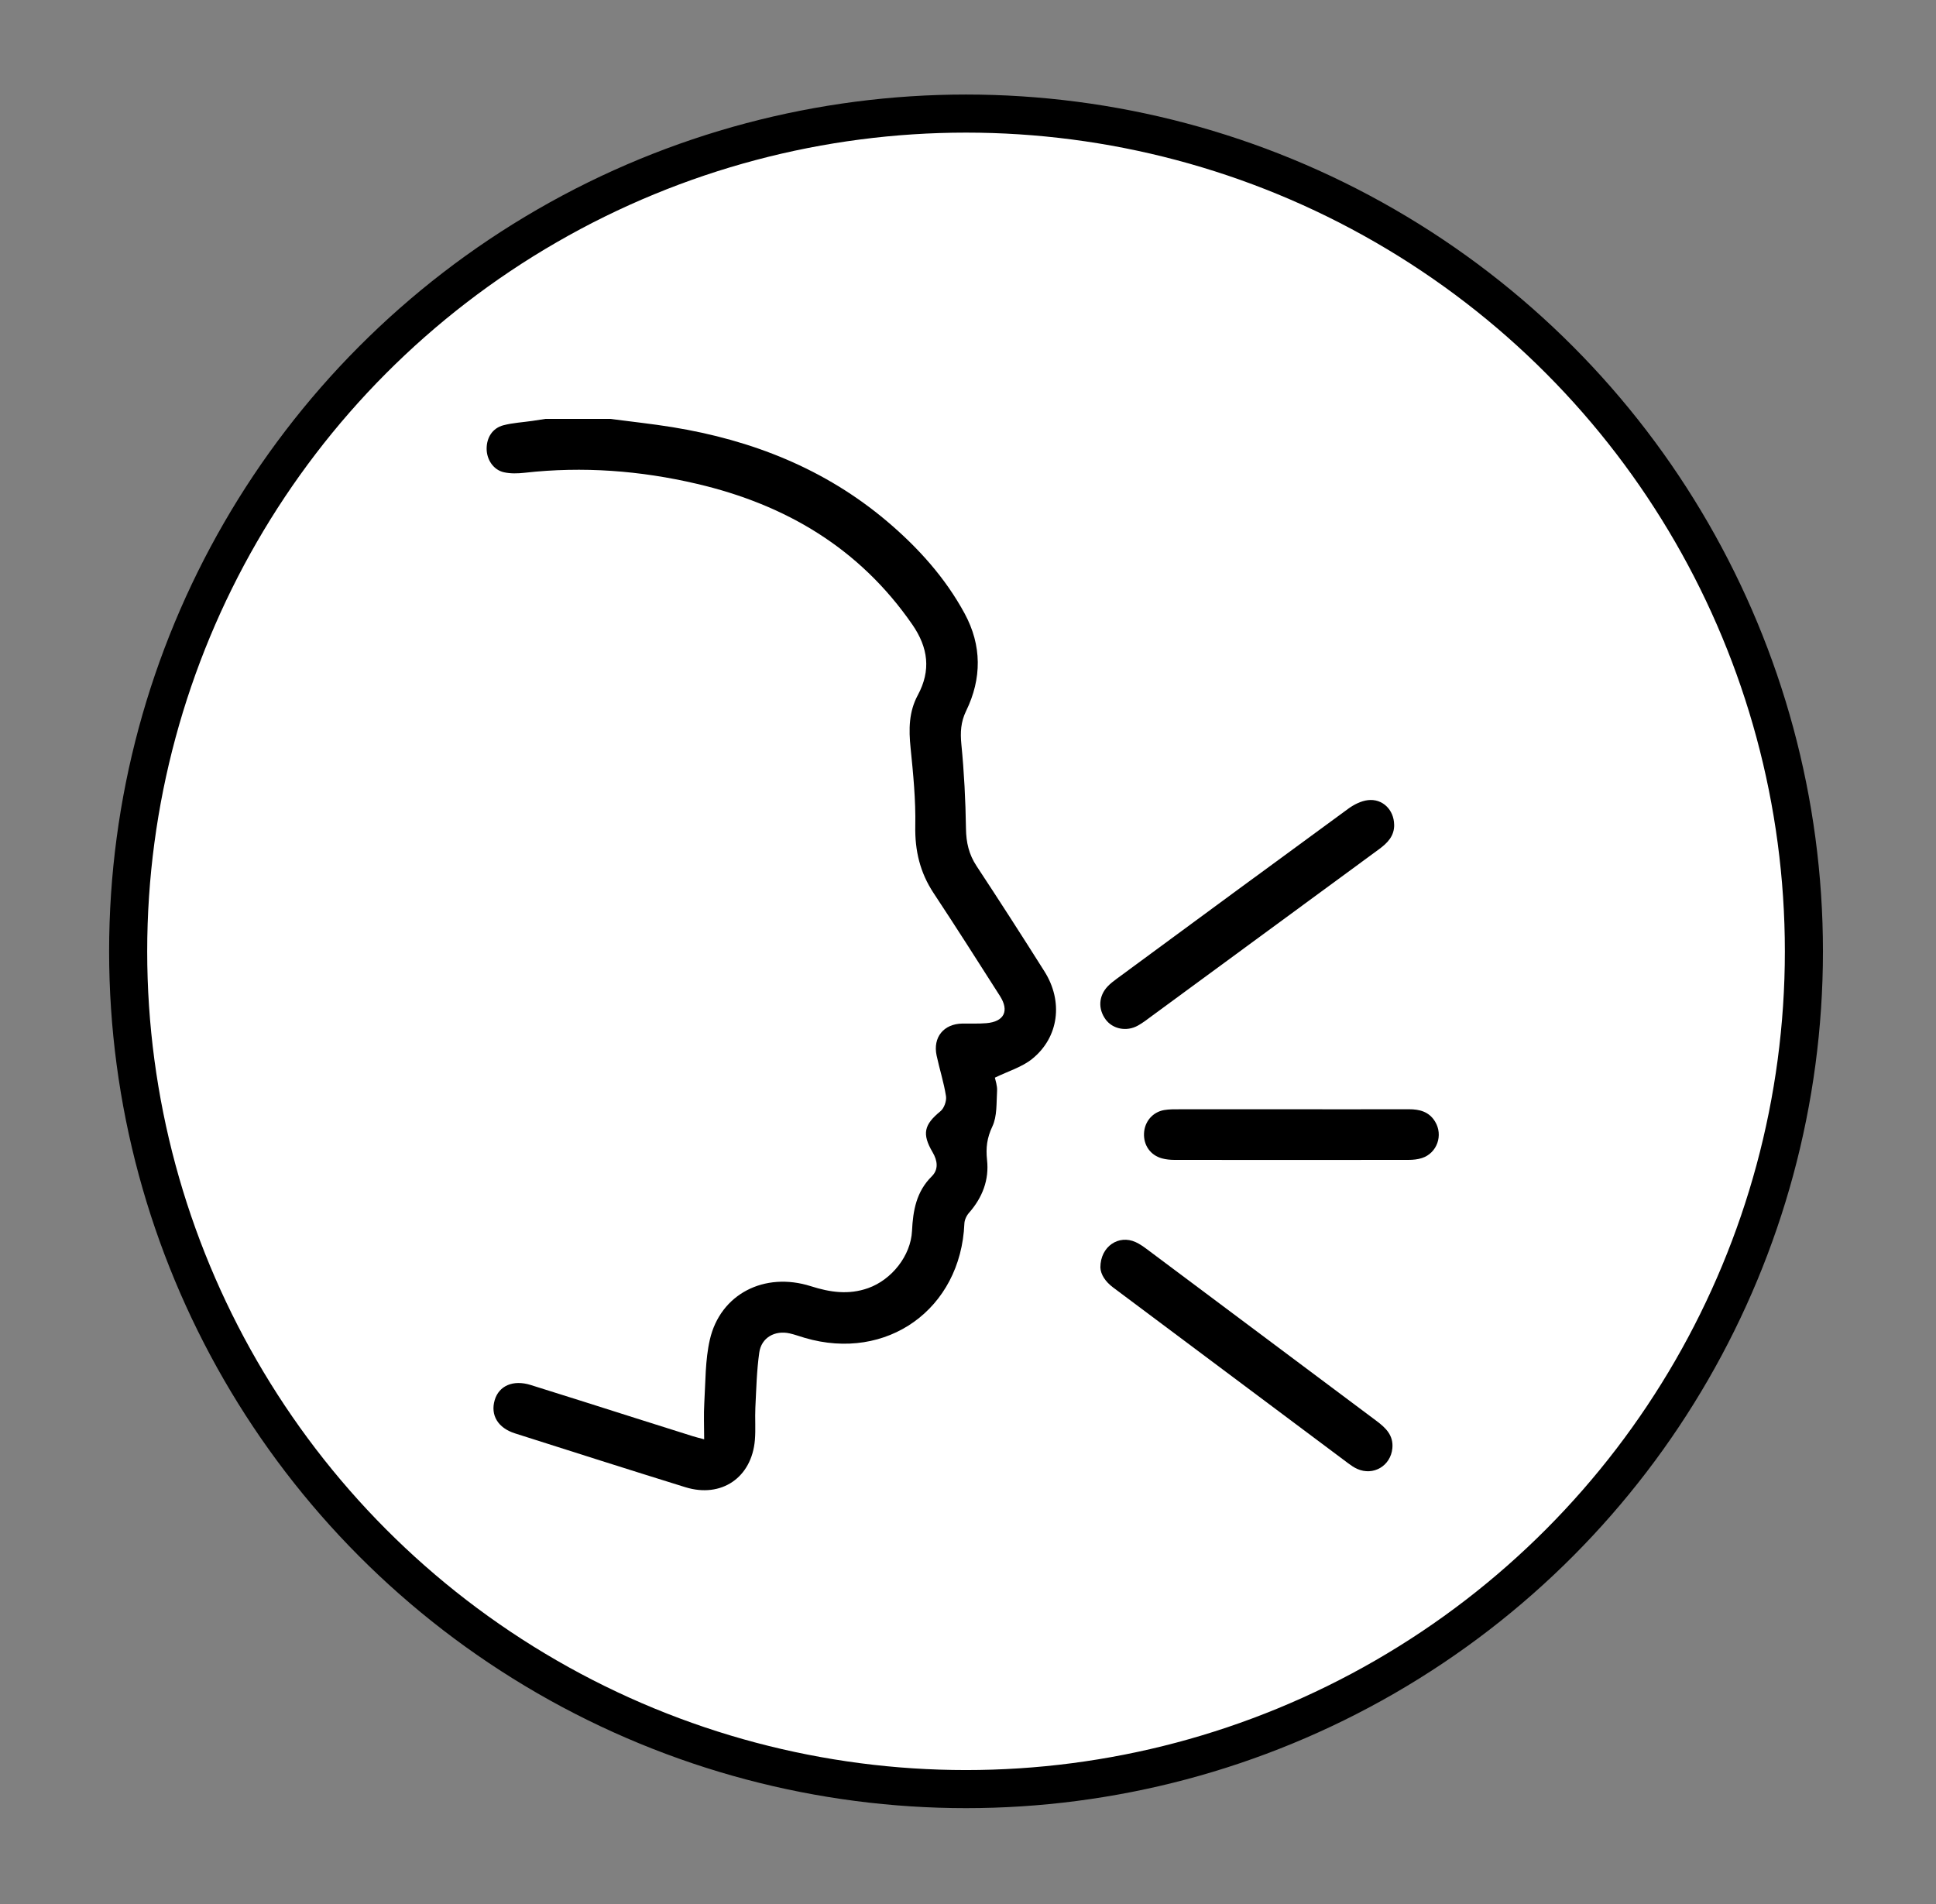 <svg width="61" height="60" viewBox="0 0 61 60" fill="none" xmlns="http://www.w3.org/2000/svg">
<rect x="0" y="0" width="61" height="60" fill="#808080" stroke="none"/>
<circle cx="30.438" cy="29.979" r="26.4" fill="white" stroke="black" stroke-width="1.2"/>
<path d="M19.233 13.201C19.885 13.287 20.54 13.356 21.188 13.461C23.695 13.869 25.989 14.771 27.948 16.427C28.928 17.257 29.783 18.204 30.396 19.337C30.937 20.339 30.939 21.382 30.439 22.407C30.273 22.749 30.254 23.077 30.291 23.454C30.378 24.336 30.423 25.226 30.436 26.112C30.442 26.547 30.528 26.924 30.768 27.288C31.494 28.39 32.207 29.498 32.91 30.613C33.507 31.559 33.364 32.69 32.52 33.37C32.2 33.628 31.773 33.752 31.347 33.96C31.363 34.044 31.427 34.214 31.416 34.38C31.393 34.758 31.421 35.174 31.267 35.499C31.097 35.858 31.059 36.173 31.1 36.553C31.17 37.182 30.953 37.739 30.533 38.218C30.454 38.307 30.39 38.442 30.386 38.558C30.273 41.251 27.945 42.92 25.356 42.159C25.198 42.113 25.043 42.055 24.883 42.019C24.415 41.913 23.988 42.152 23.923 42.624C23.842 43.197 23.829 43.781 23.8 44.361C23.784 44.7 23.814 45.042 23.785 45.38C23.685 46.565 22.727 47.217 21.593 46.865C19.801 46.309 18.013 45.738 16.226 45.169C15.688 44.998 15.448 44.594 15.587 44.121C15.72 43.669 16.166 43.472 16.717 43.643C17.828 43.988 18.936 44.344 20.045 44.695C20.641 44.884 21.237 45.073 21.834 45.26C21.935 45.292 22.039 45.316 22.187 45.356C22.187 44.947 22.169 44.577 22.191 44.211C22.231 43.544 22.218 42.861 22.366 42.216C22.695 40.78 24.084 40.065 25.551 40.532C26.154 40.724 26.739 40.81 27.353 40.592C28.092 40.33 28.699 39.573 28.736 38.787C28.767 38.146 28.872 37.551 29.357 37.071C29.578 36.853 29.541 36.576 29.385 36.311C29.043 35.727 29.115 35.441 29.634 35.016C29.748 34.922 29.829 34.693 29.807 34.545C29.74 34.113 29.603 33.692 29.511 33.263C29.388 32.687 29.735 32.264 30.321 32.255C30.574 32.251 30.827 32.264 31.078 32.243C31.639 32.196 31.808 31.857 31.506 31.385C30.815 30.302 30.126 29.217 29.417 28.145C28.988 27.496 28.824 26.807 28.839 26.027C28.855 25.209 28.774 24.386 28.691 23.569C28.631 22.986 28.634 22.432 28.919 21.904C29.338 21.128 29.248 20.409 28.746 19.682C27.085 17.278 24.76 15.903 21.964 15.248C20.174 14.828 18.364 14.692 16.531 14.898C16.316 14.922 16.086 14.929 15.877 14.882C15.548 14.809 15.335 14.486 15.333 14.145C15.331 13.788 15.518 13.491 15.862 13.401C16.157 13.324 16.468 13.308 16.771 13.264C16.91 13.243 17.049 13.221 17.189 13.2C17.87 13.2 18.552 13.2 19.234 13.2L19.233 13.201Z" fill="black"/>
<path d="M43.928 25.987C43.934 26.347 43.716 26.566 43.449 26.762C41.068 28.508 38.689 30.258 36.308 32.005C36.158 32.116 36.009 32.233 35.847 32.322C35.492 32.517 35.061 32.427 34.839 32.129C34.592 31.794 34.614 31.383 34.905 31.079C34.988 30.993 35.084 30.918 35.181 30.847C37.613 29.057 40.044 27.266 42.481 25.485C42.66 25.354 42.884 25.241 43.098 25.215C43.561 25.159 43.92 25.519 43.927 25.987H43.928Z" fill="black"/>
<path d="M34.671 39.939C34.673 39.273 35.251 38.899 35.782 39.142C35.901 39.196 36.011 39.272 36.117 39.35C38.535 41.158 40.952 42.968 43.37 44.776C43.661 44.993 43.91 45.23 43.871 45.639C43.817 46.195 43.271 46.517 42.762 46.288C42.663 46.244 42.571 46.18 42.484 46.115C40.013 44.267 37.544 42.417 35.072 40.571C34.828 40.388 34.68 40.164 34.671 39.938V39.939Z" fill="black"/>
<path d="M40.702 34.956C41.932 34.956 43.162 34.958 44.393 34.955C44.73 34.955 45.024 35.031 45.214 35.339C45.48 35.768 45.283 36.337 44.803 36.493C44.671 36.536 44.523 36.551 44.382 36.551C41.922 36.555 39.461 36.554 37.001 36.551C36.871 36.551 36.736 36.537 36.611 36.503C36.248 36.404 36.029 36.09 36.046 35.715C36.062 35.347 36.316 35.043 36.683 34.98C36.844 34.953 37.011 34.956 37.175 34.956C38.351 34.954 39.525 34.955 40.701 34.956H40.702Z" fill="black"/>
</svg>
